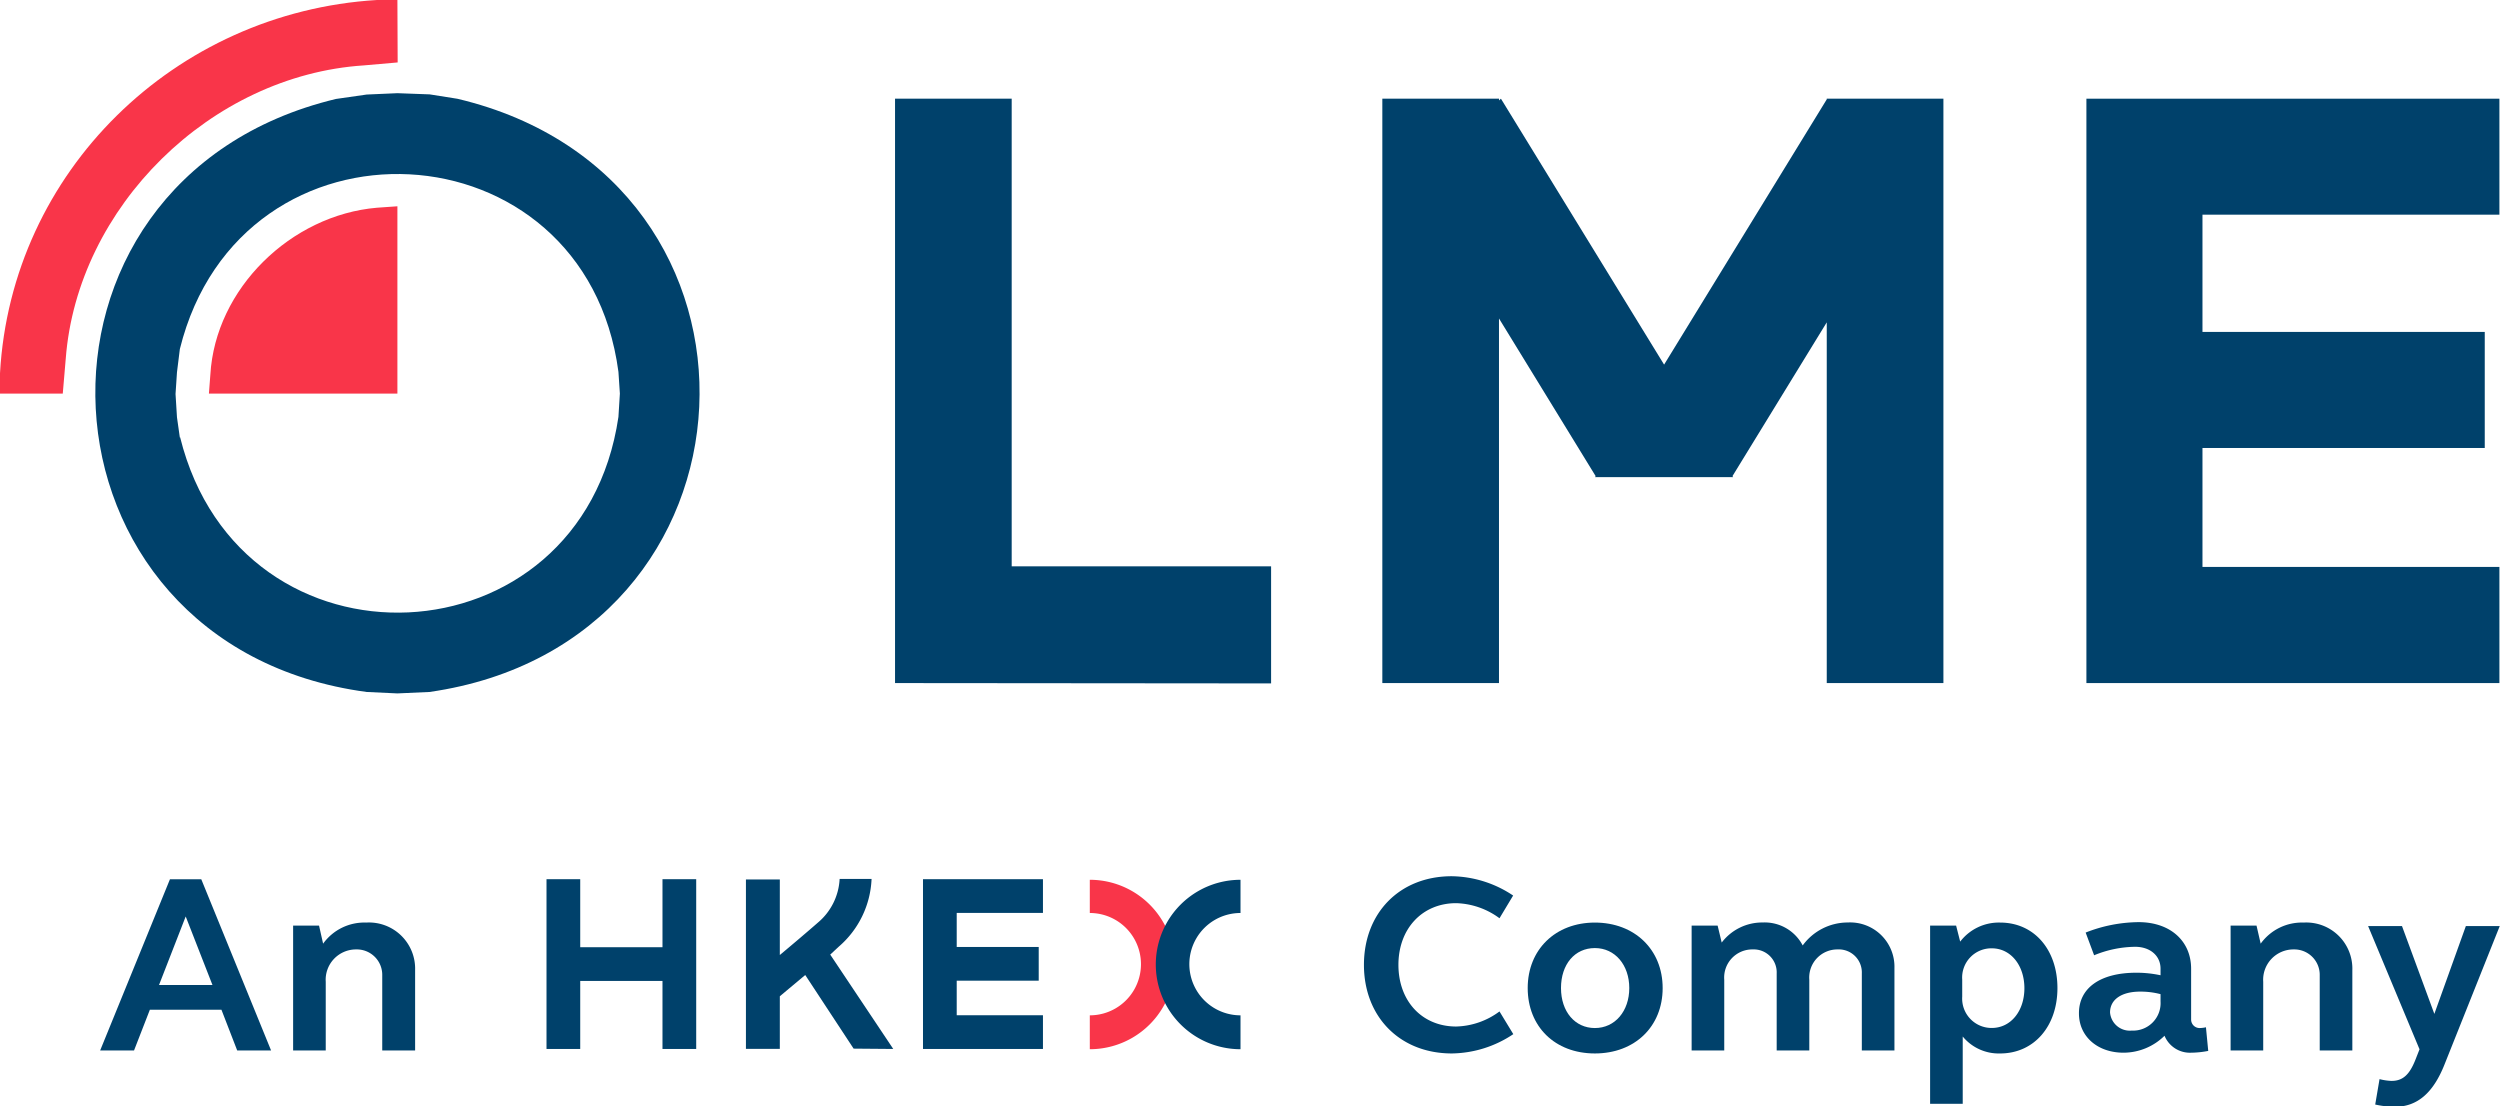 <svg xmlns="http://www.w3.org/2000/svg" viewBox="0 0 295.1 130.61"><path d="M46.91,0H44.49C20.62,1.45,1.33,20.24,0,44.06v2.4H7.41l.35-4.11C9.12,24.42,24.88,8.9,42.94,7.72l4-.35Zm0,24.35-2.42.17c-10.13.87-19.07,9.53-19.66,19.71l-.17,2.23H46.91Z" style="fill:#f93549"/><path d="M128.64,103.77v4a6,6,0,0,1,0,12.08v4a10,10,0,0,0,0-20Z" style="fill:#f93549"/><polygon points="295.03 25.34 295.03 11.65 259.98 11.65 255.14 11.65 246.28 11.65 246.28 80.63 255.14 80.63 255.14 80.63 295.03 80.63 295.03 66.92 259.98 66.92 259.98 52.88 293.3 52.88 293.3 39.18 259.98 39.18 259.98 25.34 295.03 25.34" style="fill:#00416b"/><polygon points="150.04 66.85 119.42 66.85 119.42 11.65 105.65 11.65 105.65 80.63 150.04 80.67 150.04 66.85" style="fill:#00416b"/><polygon points="215.63 11.65 215.63 11.73 196.43 43.04 177.17 11.65 176.94 11.86 176.94 11.65 163.17 11.65 163.17 80.63 176.94 80.63 176.94 37.59 188.35 56.2 188.28 56.32 188.42 56.32 204.43 56.32 204.58 56.32 204.5 56.2 215.63 38.05 215.63 80.63 229.4 80.63 229.4 11.65 215.63 11.65" style="fill:#00416b"/><path d="M54,11.66l-3.28-.52L46.91,11l-3.63.16-3.62.52c-39.83,9.56-37,64.57,3.62,70l3.63.17,3.79-.17C91.32,75.85,93.88,21.11,54,11.66m-32.77,40-.34-2.4-.17-2.75.17-2.57.34-2.74C28.41,12.2,69.07,14.31,73,43.89l.17,2.57L73,49.21c-4.32,29.43-44.57,31.31-51.74,2.4" style="fill:#00416b"/><path d="M20.06,103.79h3.7L32,124H28l-1.86-4.81H17.69L15.82,124h-4Zm-1.29,12.48h6.31l-3.16-8.09Z" style="fill:#00416b"/><path d="M34.6,109.26h3.06l.48,2.13a6,6,0,0,1,5.08-2.49A5.45,5.45,0,0,1,49,114.52V124H45.12v-8.87a3,3,0,0,0-3.07-3.06,3.58,3.58,0,0,0-3.6,3.82V124H34.6Z" style="fill:#00416b"/><path d="M171.36,103.43a13.31,13.31,0,0,1,7.25,2.28L177,108.39a9,9,0,0,0-5.11-1.78c-4,0-6.82,3-6.82,7.28s2.79,7.28,6.82,7.28a8.92,8.92,0,0,0,5.11-1.78l1.63,2.68a13.31,13.31,0,0,1-7.25,2.28c-6.14,0-10.38-4.33-10.38-10.46S165.22,103.43,171.36,103.43Z" style="fill:#00416b"/><path d="M188.26,108.9c4.69,0,8,3.19,8,7.73s-3.28,7.72-8,7.72-7.93-3.18-7.93-7.72S183.6,108.9,188.26,108.9Zm0,12.45c2.38,0,4.06-2,4.06-4.72s-1.68-4.72-4.06-4.72-4,1.92-4,4.72S185.92,121.35,188.26,121.35Z" style="fill:#00416b"/><path d="M199.68,109.26h3.07l.48,2a6,6,0,0,1,4.84-2.37,5.06,5.06,0,0,1,4.72,2.71,6.59,6.59,0,0,1,5.33-2.71,5.23,5.23,0,0,1,5.5,5.38V124h-3.85v-9.11a2.72,2.72,0,0,0-2.86-2.82,3.32,3.32,0,0,0-3.34,3.58V124h-3.85v-9.11a2.71,2.71,0,0,0-2.82-2.82,3.32,3.32,0,0,0-3.37,3.58V124h-3.85Z" style="fill:#00416b"/><path d="M227.83,109.26h3.07l.48,1.89a5.75,5.75,0,0,1,4.72-2.25c4,0,6.76,3.19,6.76,7.73s-2.79,7.72-6.76,7.72a5.5,5.5,0,0,1-4.42-2v7.94h-3.85Zm7.28,2.68a3.45,3.45,0,0,0-3.49,3.7v2a3.47,3.47,0,0,0,3.49,3.7c2.25,0,3.85-2,3.85-4.69S237.36,111.94,235.11,111.94Z" style="fill:#00416b"/><path d="M252.17,114.82a13.57,13.57,0,0,1,2.86.3v-.78c0-1.5-1.2-2.58-3-2.58a13.06,13.06,0,0,0-4.84,1l-1-2.68a17.37,17.37,0,0,1,6.25-1.23c3.73,0,6.2,2.22,6.2,5.5v6a1,1,0,0,0,1,1,3.61,3.61,0,0,0,.75-.09l.27,2.79a10.92,10.92,0,0,1-2,.21,3.24,3.24,0,0,1-3.16-2,6.91,6.91,0,0,1-4.84,2c-3.07,0-5.26-1.92-5.26-4.63C245.38,116.63,247.9,114.82,252.17,114.82Zm-.54,6.83a3.24,3.24,0,0,0,3.4-3.43v-.87a9.31,9.31,0,0,0-2.41-.3c-2.19,0-3.55.93-3.55,2.46A2.34,2.34,0,0,0,251.63,121.65Z" style="fill:#00416b"/><path d="M263.3,109.26h3.06l.49,2.13a6,6,0,0,1,5.08-2.49,5.44,5.44,0,0,1,5.74,5.62V124h-3.85v-8.87a3,3,0,0,0-3.06-3.06,3.58,3.58,0,0,0-3.61,3.82V124H263.3Z" style="fill:#00416b"/><path d="M288.55,125.65c-1.32,3.33-3.19,5-5.89,5a11.38,11.38,0,0,1-2.29-.27l.51-3a6.69,6.69,0,0,0,1.41.21c1.33,0,2.11-.72,2.8-2.43l.51-1.3-6.07-14.55h4l3.82,10.37,3.72-10.37h4Z" style="fill:#00416b"/><polygon points="123.11 107.76 123.11 103.78 112.93 103.78 111.52 103.78 108.95 103.78 108.95 123.82 111.52 123.82 111.52 123.82 123.11 123.82 123.11 119.84 112.93 119.84 112.93 115.76 122.61 115.76 122.61 111.78 112.93 111.78 112.93 107.76 123.11 107.76" style="fill:#00416b"/><polygon points="78.2 103.78 78.2 111.81 68.49 111.81 68.49 103.78 64.51 103.78 64.51 123.82 68.49 123.82 68.49 115.79 78.2 115.79 78.2 123.82 82.18 123.82 82.18 103.78 78.2 103.78" style="fill:#00416b"/><path d="M105.44,123.82,98,112.68l1-.93a11.15,11.15,0,0,0,3.88-8H99.11a7.19,7.19,0,0,1-2.56,5.15c-1.14,1-3,2.58-4.5,3.83v-8.92h-4v20h4v-6.21l0,0,3-2.51,5.71,8.69Z" style="fill:#00416b"/><path d="M146.43,103.77v4a6,6,0,0,0,0,12.08v4a10,10,0,1,1,0-20Z" style="fill:#00416b"/></svg>
